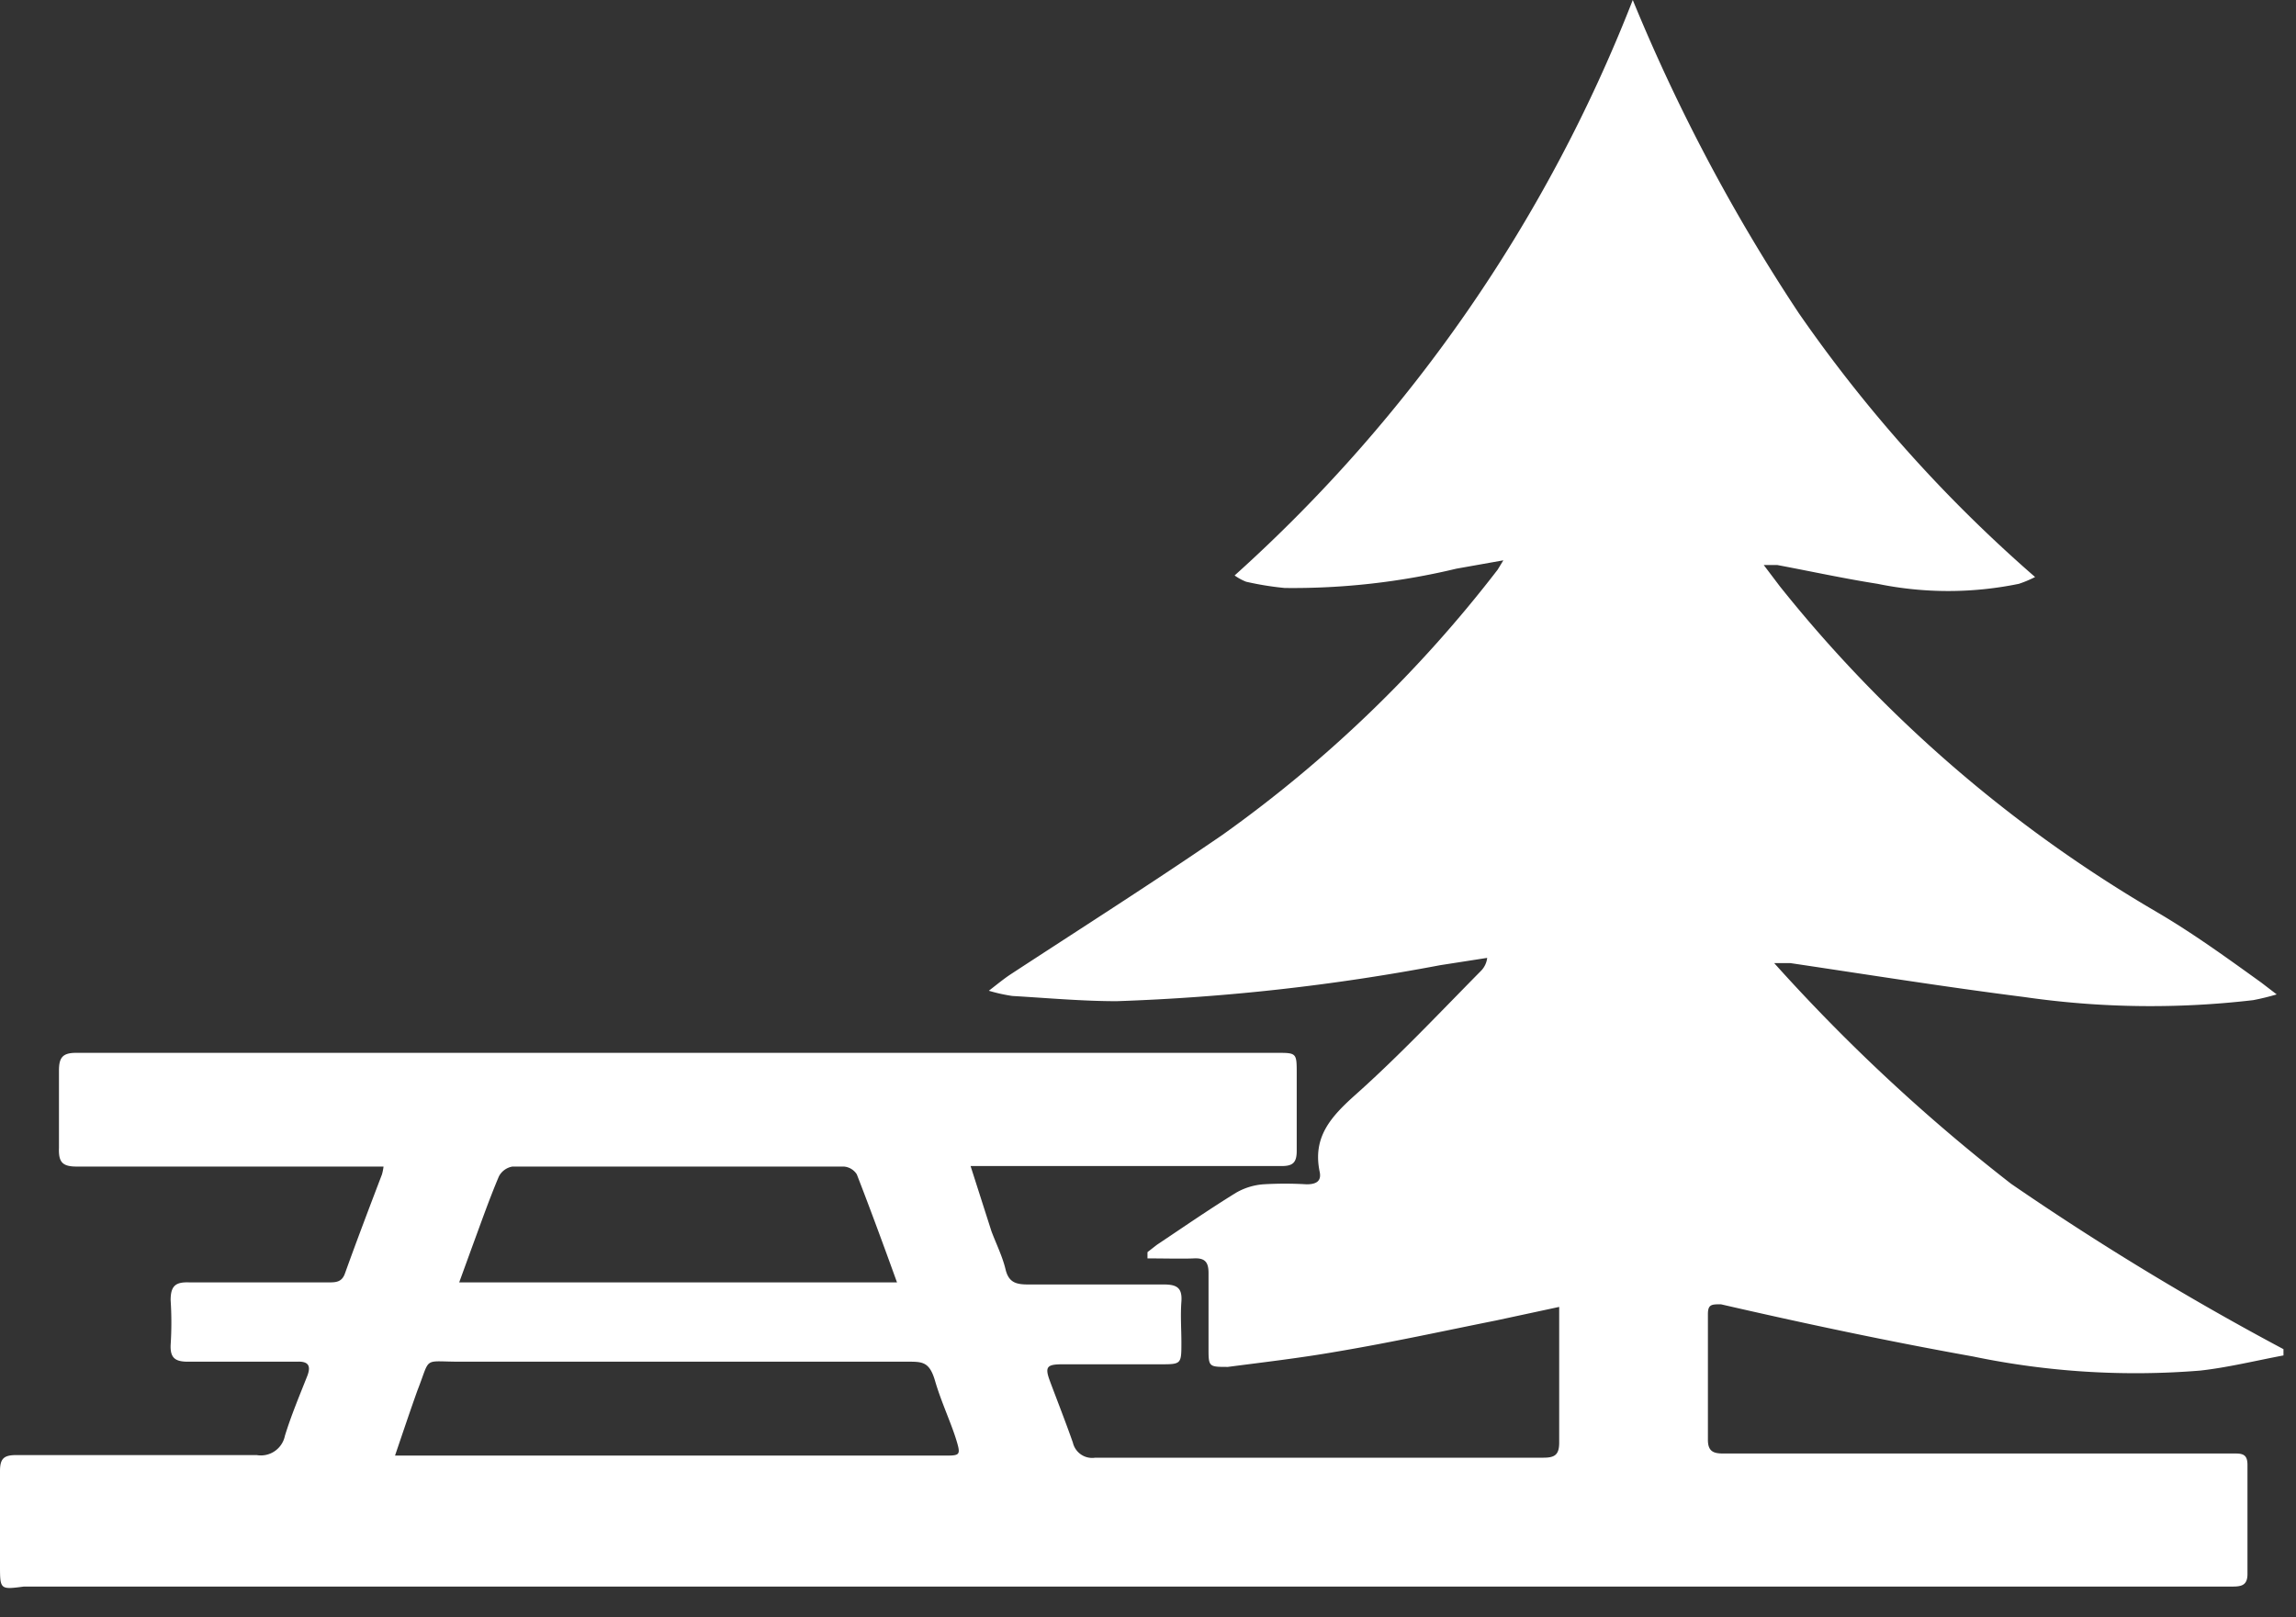 <?xml version="1.0" ?>
<svg xmlns="http://www.w3.org/2000/svg" width="44" height="31" viewBox="0 0 44 31">
  <rect x="0" y="0" width="44" height="31" fill="#333333" stroke="none"/>
  <path d="M7.35 22.36H1.47c-0.28 0-0.35-0.09-0.34-0.36v-1.48c0-0.25 0.07 -0.34 0.33 -0.34h23c0.39 0 0.39 0 0.39 0.4 v1.48c0 0.23-0.08 0.29 -0.29 0.29 H18.6l0.4 1.25c0.09 0.24 0.21 0.48 0.27 0.73 0.06 0.25 0.2 0.29 0.43 0.29 h2.6c0.25 0 0.36 0.06 0.34 0.33 -0.02 0.27 0 0.52 0 0.78 0 0.42 0 0.42-0.41 0.42 h-1.87c-0.3 0-0.34 0.05 -0.24 0.32 0.1 0.27 0.3 0.78 0.44 1.18a0.38 0.38 0 0 0 0.43 0.29 h8.59c0.22 0 0.3-0.06 0.3 -0.29v-2.33-0.27l-1.21 0.26 c-1 0.2-2 0.42-3.07 0.6 -0.69 0.12 -1.38 0.2 -2.07 0.29 -0.35 0-0.37 0-0.37-0.32V24.4c0-0.21-0.07-0.29-0.28-0.28-0.21 0.01 -0.59 0-0.89 0V24l0.18-0.14c0.51-0.34 1-0.68 1.52-1a1.23 1.23 0 0 1 0.52-0.16 7 7 0 0 1 0.83 0c0.17 0 0.29-0.05 0.25 -0.24-0.14-0.67 0.22 -1.06 0.69 -1.48 0.84 -0.75 1.61-1.57 2.4-2.37a0.42 0.42 0 0 0 0.12-0.25l-0.9 0.14 a40.58 40.58 0 0 1-6.2 0.69 c-0.66 0-1.32-0.06-2-0.1a3.17 3.17 0 0 1-0.45-0.1c0.18-0.14 0.29 -0.23 0.41 -0.31 1.36-0.89 2.73-1.76 4.07-2.68a24.79 24.79 0 0 0 5.27-5.08l0.11-0.18-0.9 0.16 a13.44 13.44 0 0 1-3.29 0.37 5.76 5.76 0 0 1-0.74-0.12 1 1 0 0 1-0.22-0.12A29 29 0 0 0 31.29 0a34.68 34.68 0 0 0 3.18 6A27.26 27.26 0 0 0 39 11.06a2.18 2.18 0 0 1-0.31 0.13 6.71 6.71 0 0 1-2.71 0c-0.64-0.1-1.28-0.24-1.92-0.36h-0.26l0.31 0.41 a26 26 0 0 0 7.22 6.24c0.7 0.41 1.36 0.89 2 1.35l0.3 0.23 a4.64 4.64 0 0 1-0.45 0.11 16.9 16.9 0 0 1-4.39-0.06c-1.5-0.19-3-0.43-4.48-0.65H34a34.69 34.69 0 0 0 4.54 4.23 54.2 54.2 0 0 0 5.22 3.17v0.12c-0.53 0.1 -1.06 0.23 -1.59 0.29 a15.29 15.29 0 0 1-4.36-0.27c-1.62-0.29-3.22-0.63-4.83-1-0.18 0-0.25 0-0.25 0.19 v2.41c0 0.23 0.12 0.26 0.3 0.26h9.82c0.16 0 0.22 0.05 0.22 0.22 v2.09c0 0.22-0.12 0.24 -0.29 0.24 H0.46C0 30.47 0 30.47 0 30v-1.8c0-0.24 0.07 -0.31 0.31 -0.31h4.61a0.47 0.47 0 0 0 0.54-0.37c0.12-0.39 0.28 -0.77 0.43 -1.15 0.08 -0.21 0-0.28-0.2-0.27H3.6c-0.24 0-0.34-0.07-0.33-0.32a6.61 6.61 0 0 0 0-0.86c0-0.28 0.1 -0.35 0.36 -0.34h2.66c0.14 0 0.26 0 0.32-0.17 0.23 -0.64 0.47 -1.27 0.71 -1.9 0.014 -0.05 0.024 -0.1 0.03 -0.15zm0.22 5.54h10.52c0.31 0 0.33 0 0.23-0.32s-0.29-0.73-0.4-1.11c-0.11-0.38-0.25-0.37-0.55-0.37H8.81c-0.72 0-0.55-0.11-0.81 0.55 -0.15 0.42 -0.28 0.81 -0.43 1.25zm1.23-3.32h8.39c-0.26-0.72-0.51-1.4-0.77-2.07a0.32 0.32 0 0 0-0.25-0.15H9.82a0.36 0.36 0 0 0-0.26 0.19 c-0.19 0.45 -0.35 0.91 -0.52 1.37l-0.24 0.66 z" fill="#FFF"/>
</svg>
